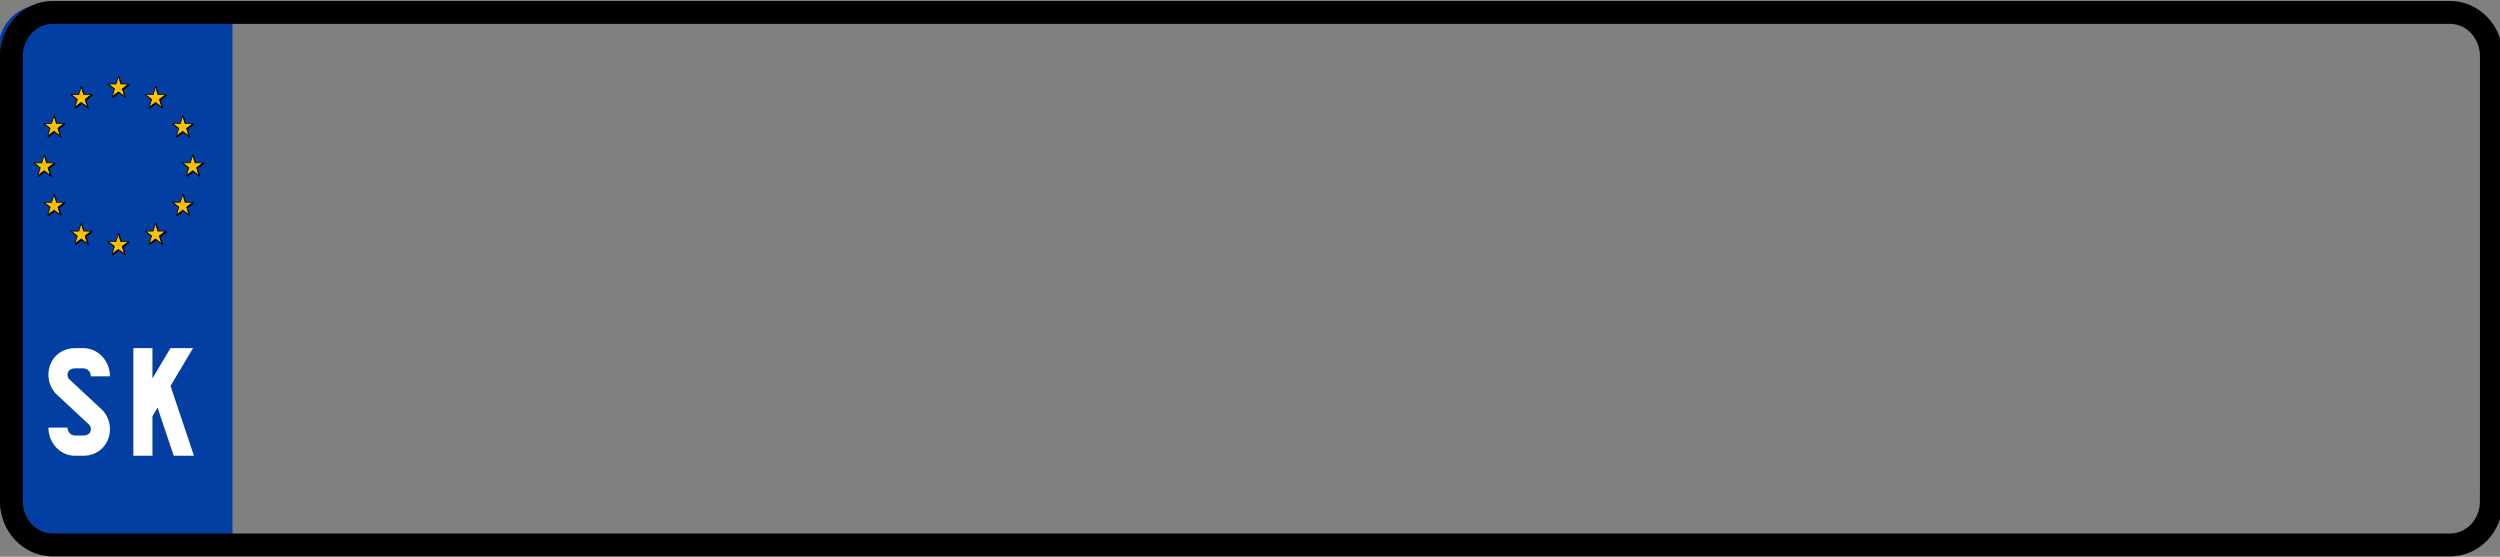<svg width="1748.353" height="389.338" xmlns="http://www.w3.org/2000/svg" xml:space="preserve" version="1.1">
 <rect width="100%" height="100%" fill="#808080" stroke="none"/>

 <g>
  <title>Layer 1</title>
  <g id="svg_1">
   <path fill="#033fa2" id="path5" d="m27.688,3.78c-15.935,0 -28.853,13.7 -28.853,30.6l0,311.218c0,16.899 12.917,30.6 28.853,30.6l134.912,0l0,-372.416l-134.912,0l0,-0.001z"/>
   <path fill="none" stroke="#000000" stroke-width="16" stroke-miterlimit="10" id="path7" d="m1742.336,350.515c0,16.899 -12.917,30.6 -28.853,30.6l-1676.691,0c-15.935,0 -28.853,-13.7 -28.853,-30.6l0,-311.218c0,-16.9 12.917,-30.6 28.853,-30.6l1676.692,0c15.934,0 28.853,13.7 28.853,30.6l0,311.218l-0.001,0z"/>
   <path fill="#ffffff" id="path17" d="m58.293,318.733l-5.845,0c-10.248,0 -18.585,-8.841 -18.585,-19.71l13.333,0c0,3.071 2.356,5.569 5.252,5.569l5.845,0c2.422,0 5.252,-1.173 5.252,-4.477c0,-0.942 -0.186,-1.822 -1.054,-2.974l-23.749,-22.113l-0.291,-0.354c-3.045,-3.698 -4.588,-7.932 -4.588,-12.584c0,-10.614 7.99,-18.619 18.585,-18.619l5.845,0c10.249,0 18.585,8.841 18.585,19.711l-13.331,0c0,-3.074 -2.356,-5.57 -5.252,-5.57l-5.845,0c-2.422,0 -5.252,1.171 -5.252,4.478c0,0.941 0.187,1.821 1.057,2.976l23.749,22.113l0.292,0.354c3.043,3.696 4.586,7.931 4.586,12.582c-0.002,10.613 -7.992,18.618 -18.588,18.618zm76.698,-75.263l-15.774,0l-12.609,21.152l0,-21.152l-13.334,0l0,75.263l13.334,0l0,-27.651l3.584,-6.013l11.292,33.664l14.152,0l-16.387,-48.853l15.743,-26.41z"/>
   <g id="g19">
    <polygon stroke="#000000" stroke-width="0.5" stroke-miterlimit="10" id="polygon21" points="85.08,59.365 90.494,59.374 86.119,62.756 87.784,68.218 83.4,64.851 79.016,68.218 80.681,62.756 76.306,59.374 81.719,59.365 83.4,53.907 "/>
    <polygon stroke="#000000" stroke-width="0.5" stroke-miterlimit="10" id="polygon23" points="111.04,66.767 116.454,66.775 112.079,70.156 113.743,75.62 109.36,72.253 104.976,75.62 106.64,70.156 102.266,66.775 107.679,66.767 109.36,61.309 "/>
    <polygon stroke="#000000" stroke-width="0.5" stroke-miterlimit="10" id="polygon25" points="130.018,86.997 135.43,87.006 131.056,90.387 132.721,95.85 128.337,92.483 123.952,95.85 125.617,90.387 121.243,87.006 126.657,86.997 128.337,81.539 "/>
    <polygon stroke="#000000" stroke-width="0.5" stroke-miterlimit="10" id="polygon27" points="137.023,114.481 142.436,114.49 138.062,117.872 139.727,123.334 135.343,119.967 130.958,123.334 132.623,117.872 128.249,114.49 133.661,114.481 135.343,109.025 "/>
    <polygon stroke="#000000" stroke-width="0.5" stroke-miterlimit="10" id="polygon29" points="130.058,142.04 135.471,142.049 131.097,145.431 132.762,150.893 128.378,147.526 123.993,150.893 125.658,145.431 121.284,142.049 126.697,142.04 128.378,136.582 "/>
    <polygon stroke="#000000" stroke-width="0.5" stroke-miterlimit="10" id="polygon31" points="110.996,162.225 116.41,162.234 112.035,165.615 113.701,171.078 109.316,167.711 104.932,171.078 106.597,165.615 102.222,162.234 107.635,162.225 109.316,156.767 "/>
    <polygon stroke="#000000" stroke-width="0.5" stroke-miterlimit="10" id="polygon33" points="85.007,169.542 90.42,169.549 86.046,172.931 87.71,178.395 83.326,175.028 78.942,178.395 80.607,172.931 76.232,169.549 81.646,169.542 83.326,164.084 "/>
    <polygon stroke="#000000" stroke-width="0.5" stroke-miterlimit="10" id="polygon35" points="59.054,162.229 64.467,162.237 60.093,165.619 61.757,171.082 57.373,167.715 52.99,171.082 54.654,165.619 50.279,162.237 55.693,162.229 57.373,156.772 "/>
    <polygon stroke="#000000" stroke-width="0.5" stroke-miterlimit="10" id="polygon37" points="40.074,142.081 45.487,142.09 41.114,145.472 42.778,150.934 38.394,147.567 34.01,150.934 35.674,145.472 31.3,142.09 36.713,142.081 38.394,136.624 "/>
    <polygon stroke="#000000" stroke-width="0.5" stroke-miterlimit="10" id="polygon39" points="33.141,114.518 38.554,114.527 34.179,117.909 35.844,123.372 31.46,120.004 27.076,123.372 28.741,117.909 24.366,114.527 29.779,114.518 31.46,109.061 "/>
    <polygon stroke="#000000" stroke-width="0.5" stroke-miterlimit="10" id="polygon41" points="40.003,86.919 45.416,86.928 41.041,90.31 42.706,95.772 38.323,92.405 33.938,95.772 35.603,90.31 31.228,86.928 36.641,86.919 38.323,81.462 "/>
    <polygon stroke="#000000" stroke-width="0.5" stroke-miterlimit="10" id="polygon43" points="59.071,66.729 64.484,66.738 60.109,70.12 61.775,75.583 57.391,72.215 53.006,75.583 54.671,70.12 50.296,66.738 55.709,66.729 57.391,61.272 "/>
   </g>
   <g id="g45">
    <polygon fill="#ffc200" stroke="#000000" stroke-width="0.5" stroke-miterlimit="10" id="polygon47" points="84.503,58.753 89.916,58.762 85.541,62.143 87.206,67.606 82.822,64.239 78.438,67.606 80.103,62.143 75.728,58.762 81.142,58.753 82.822,53.295 "/>
    <polygon fill="#ffc200" stroke="#000000" stroke-width="0.5" stroke-miterlimit="10" id="polygon49" points="110.463,66.154 115.876,66.162 111.501,69.544 113.166,75.007 108.782,71.64 104.398,75.007 106.063,69.544 101.688,66.162 107.102,66.154 108.782,60.697 "/>
    <polygon fill="#ffc200" stroke="#000000" stroke-width="0.5" stroke-miterlimit="10" id="polygon51" points="129.439,86.384 134.853,86.393 130.479,89.775 132.144,95.238 127.759,91.87 123.375,95.238 125.04,89.775 120.666,86.393 126.079,86.384 127.759,80.927 "/>
    <polygon fill="#ffc200" stroke="#000000" stroke-width="0.5" stroke-miterlimit="10" id="polygon53" points="136.445,113.869 141.859,113.878 137.484,117.259 139.149,122.722 134.765,119.355 130.381,122.722 132.045,117.259 127.671,113.878 133.084,113.869 134.765,108.412 "/>
    <polygon fill="#ffc200" stroke="#000000" stroke-width="0.5" stroke-miterlimit="10" id="polygon55" points="129.48,141.428 134.894,141.436 130.519,144.818 132.185,150.281 127.801,146.914 123.416,150.281 125.081,144.818 120.706,141.436 126.119,141.428 127.801,135.97 "/>
    <polygon fill="#ffc200" stroke="#000000" stroke-width="0.5" stroke-miterlimit="10" id="polygon57" points="110.419,161.612 115.832,161.621 111.457,165.003 113.123,170.465 108.739,167.098 104.354,170.465 106.019,165.003 101.644,161.621 107.058,161.612 108.739,156.155 "/>
    <polygon fill="#ffc200" stroke="#000000" stroke-width="0.5" stroke-miterlimit="10" id="polygon59" points="84.43,168.929 89.843,168.937 85.468,172.319 87.133,177.781 82.749,174.415 78.364,177.781 80.03,172.319 75.655,168.937 81.068,168.929 82.749,163.471 "/>
    <polygon fill="#ffc200" stroke="#000000" stroke-width="0.5" stroke-miterlimit="10" id="polygon61" points="58.477,161.616 63.89,161.625 59.515,165.007 61.18,170.469 56.796,167.102 52.412,170.469 54.077,165.007 49.702,161.625 55.115,161.616 56.796,156.16 "/>
    <polygon fill="#ffc200" stroke="#000000" stroke-width="0.5" stroke-miterlimit="10" id="polygon63" points="39.497,141.469 44.91,141.477 40.535,144.859 42.201,150.322 37.817,146.955 33.432,150.322 35.097,144.859 30.722,141.477 36.135,141.469 37.817,136.011 "/>
    <polygon fill="#ffc200" stroke="#000000" stroke-width="0.5" stroke-miterlimit="10" id="polygon65" points="32.563,113.906 37.977,113.915 33.602,117.297 35.266,122.759 30.882,119.392 26.498,122.759 28.163,117.297 23.789,113.915 29.202,113.906 30.882,108.448 "/>
    <polygon fill="#ffc200" stroke="#000000" stroke-width="0.5" stroke-miterlimit="10" id="polygon67" points="39.425,86.307 44.839,86.315 40.464,89.697 42.129,95.16 37.744,91.793 33.361,95.16 35.026,89.697 30.651,86.315 36.064,86.307 37.744,80.85 "/>
    <polygon fill="#ffc200" stroke="#000000" stroke-width="0.5" stroke-miterlimit="10" id="polygon69" points="58.493,66.117 63.907,66.126 59.532,69.508 61.198,74.97 56.813,71.603 52.429,74.97 54.093,69.508 49.719,66.126 55.132,66.117 56.813,60.659 "/>
   </g>
  </g>
 </g>
</svg>